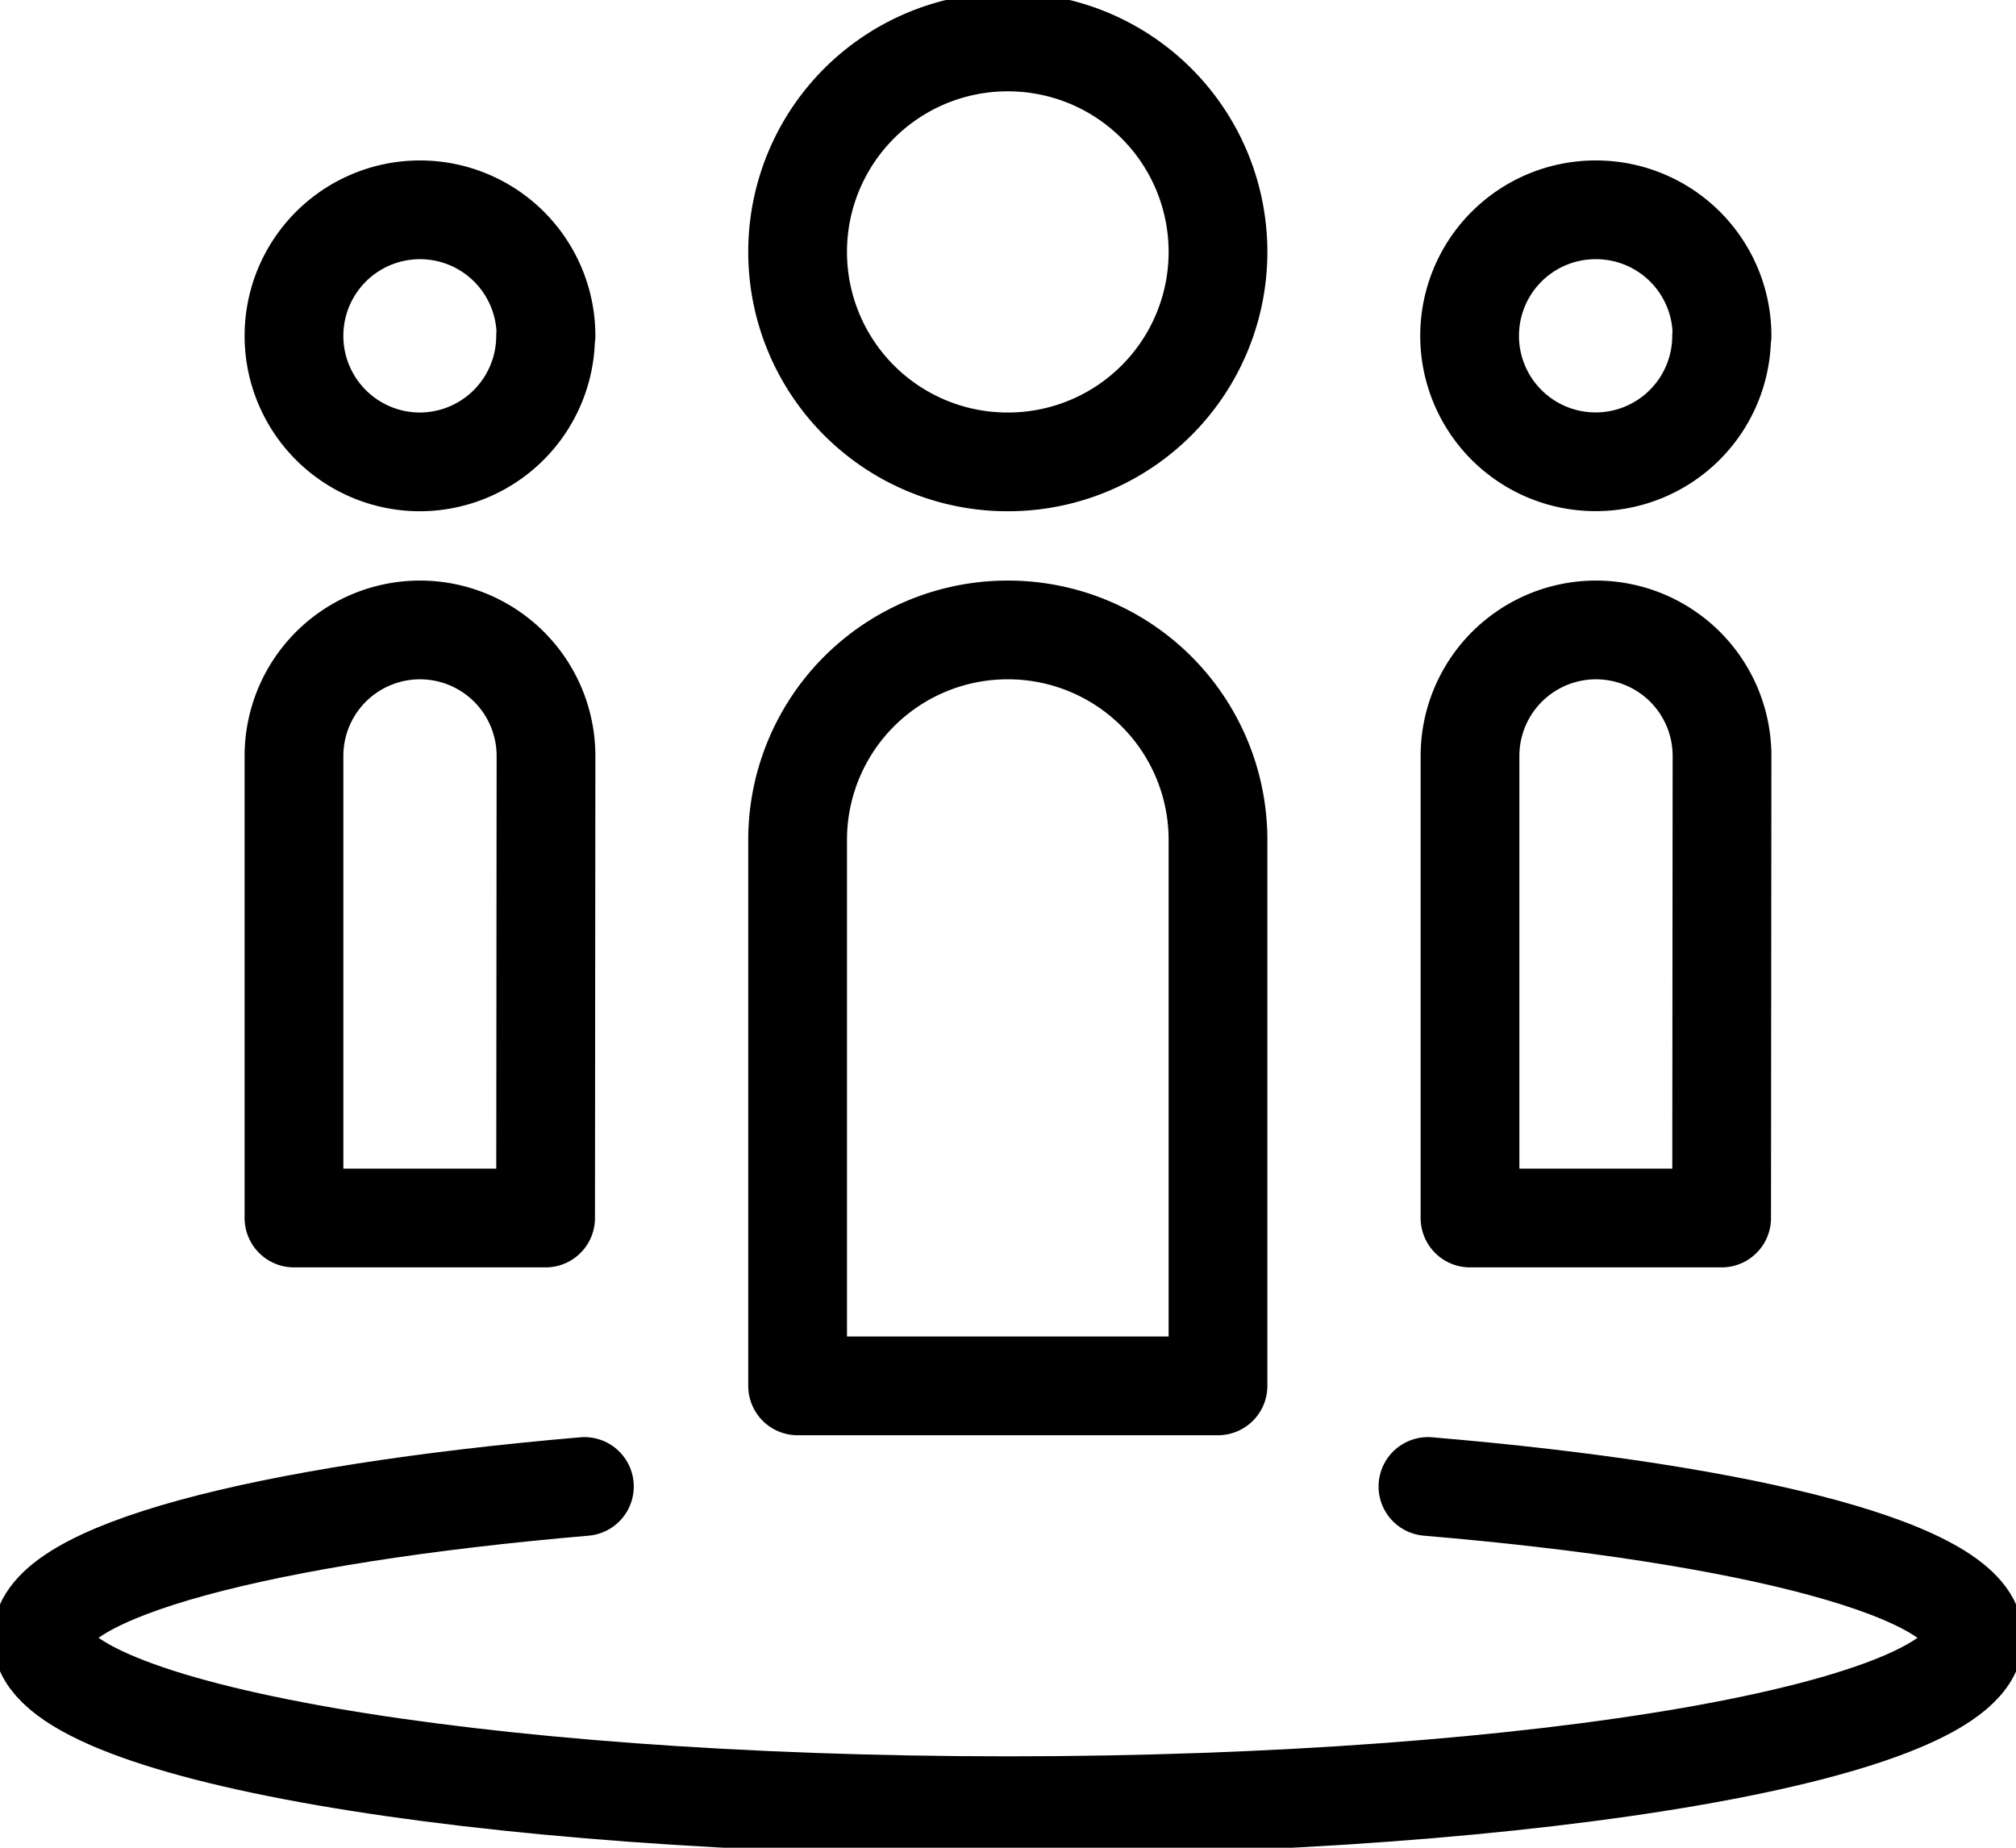 <svg id="Group_39913" data-name="Group 39913" xmlns="http://www.w3.org/2000/svg" xmlns:xlink="http://www.w3.org/1999/xlink" width="20.415" height="18.714" viewBox="0 0 20.415 18.714">
  <defs>
    <clipPath id="clip-path">
      <path id="Path_34438" data-name="Path 34438" d="M0-3.286H20.415V-22H0Z" transform="translate(0 22)" fill="none"/>
    </clipPath>
  </defs>
  <g id="Group_39916" data-name="Group 39916" transform="translate(0 0)" clip-path="url(#clip-path)">
    <g id="Group_39913-2" data-name="Group 39913" transform="translate(2.977 0.425)">
      <path id="Path_34435" data-name="Path 34435" d="M-1.643-.373A2.126,2.126,0,0,1-3.77,1.753,2.126,2.126,0,0,1-5.9-.373,2.126,2.126,0,0,1-3.77-2.5,2.126,2.126,0,0,1-1.643-.373Zm5.1.851A1.276,1.276,0,1,1,2.185-.8,1.276,1.276,0,0,1,3.461.477Zm-11.909,0A1.276,1.276,0,0,1-9.724,1.753,1.276,1.276,0,0,1-11,.477,1.276,1.276,0,0,1-9.724-.8,1.276,1.276,0,0,1-8.448.477Z" transform="translate(11 2.5)" fill="none" stroke="#000" stroke-linejoin="round" stroke-width="1"/>
    </g>
    <g id="Group_39914" data-name="Group 39914" transform="translate(0.425 15.055)">
      <path id="Path_34436" data-name="Path 34436" d="M-2.465,0C.809.276,3.065.859,3.065,1.533c0,.939-4.379,1.7-9.782,1.7s-9.782-.762-9.782-1.7C-16.5.861-14.259.28-11.007,0" transform="translate(16.5)" fill="none" stroke="#000" stroke-linecap="round" stroke-linejoin="round" stroke-width="1"/>
    </g>
    <g id="Group_39915" data-name="Group 39915" transform="translate(2.977 6.38)">
      <path id="Path_34437" data-name="Path 34437" d="M-1.643-1.344H-5.9V-6.873A2.126,2.126,0,0,1-3.77-9,2.126,2.126,0,0,1-1.643-6.873Zm5.1-1.7H.909V-7.724A1.276,1.276,0,0,1,2.185-9,1.276,1.276,0,0,1,3.461-7.724Zm-11.909,0H-11V-7.724A1.276,1.276,0,0,1-9.724-9,1.276,1.276,0,0,1-8.448-7.724Z" transform="translate(11 9)" fill="none" stroke="#000" stroke-linejoin="round" stroke-width="1"/>
    </g>
  </g>
</svg>
